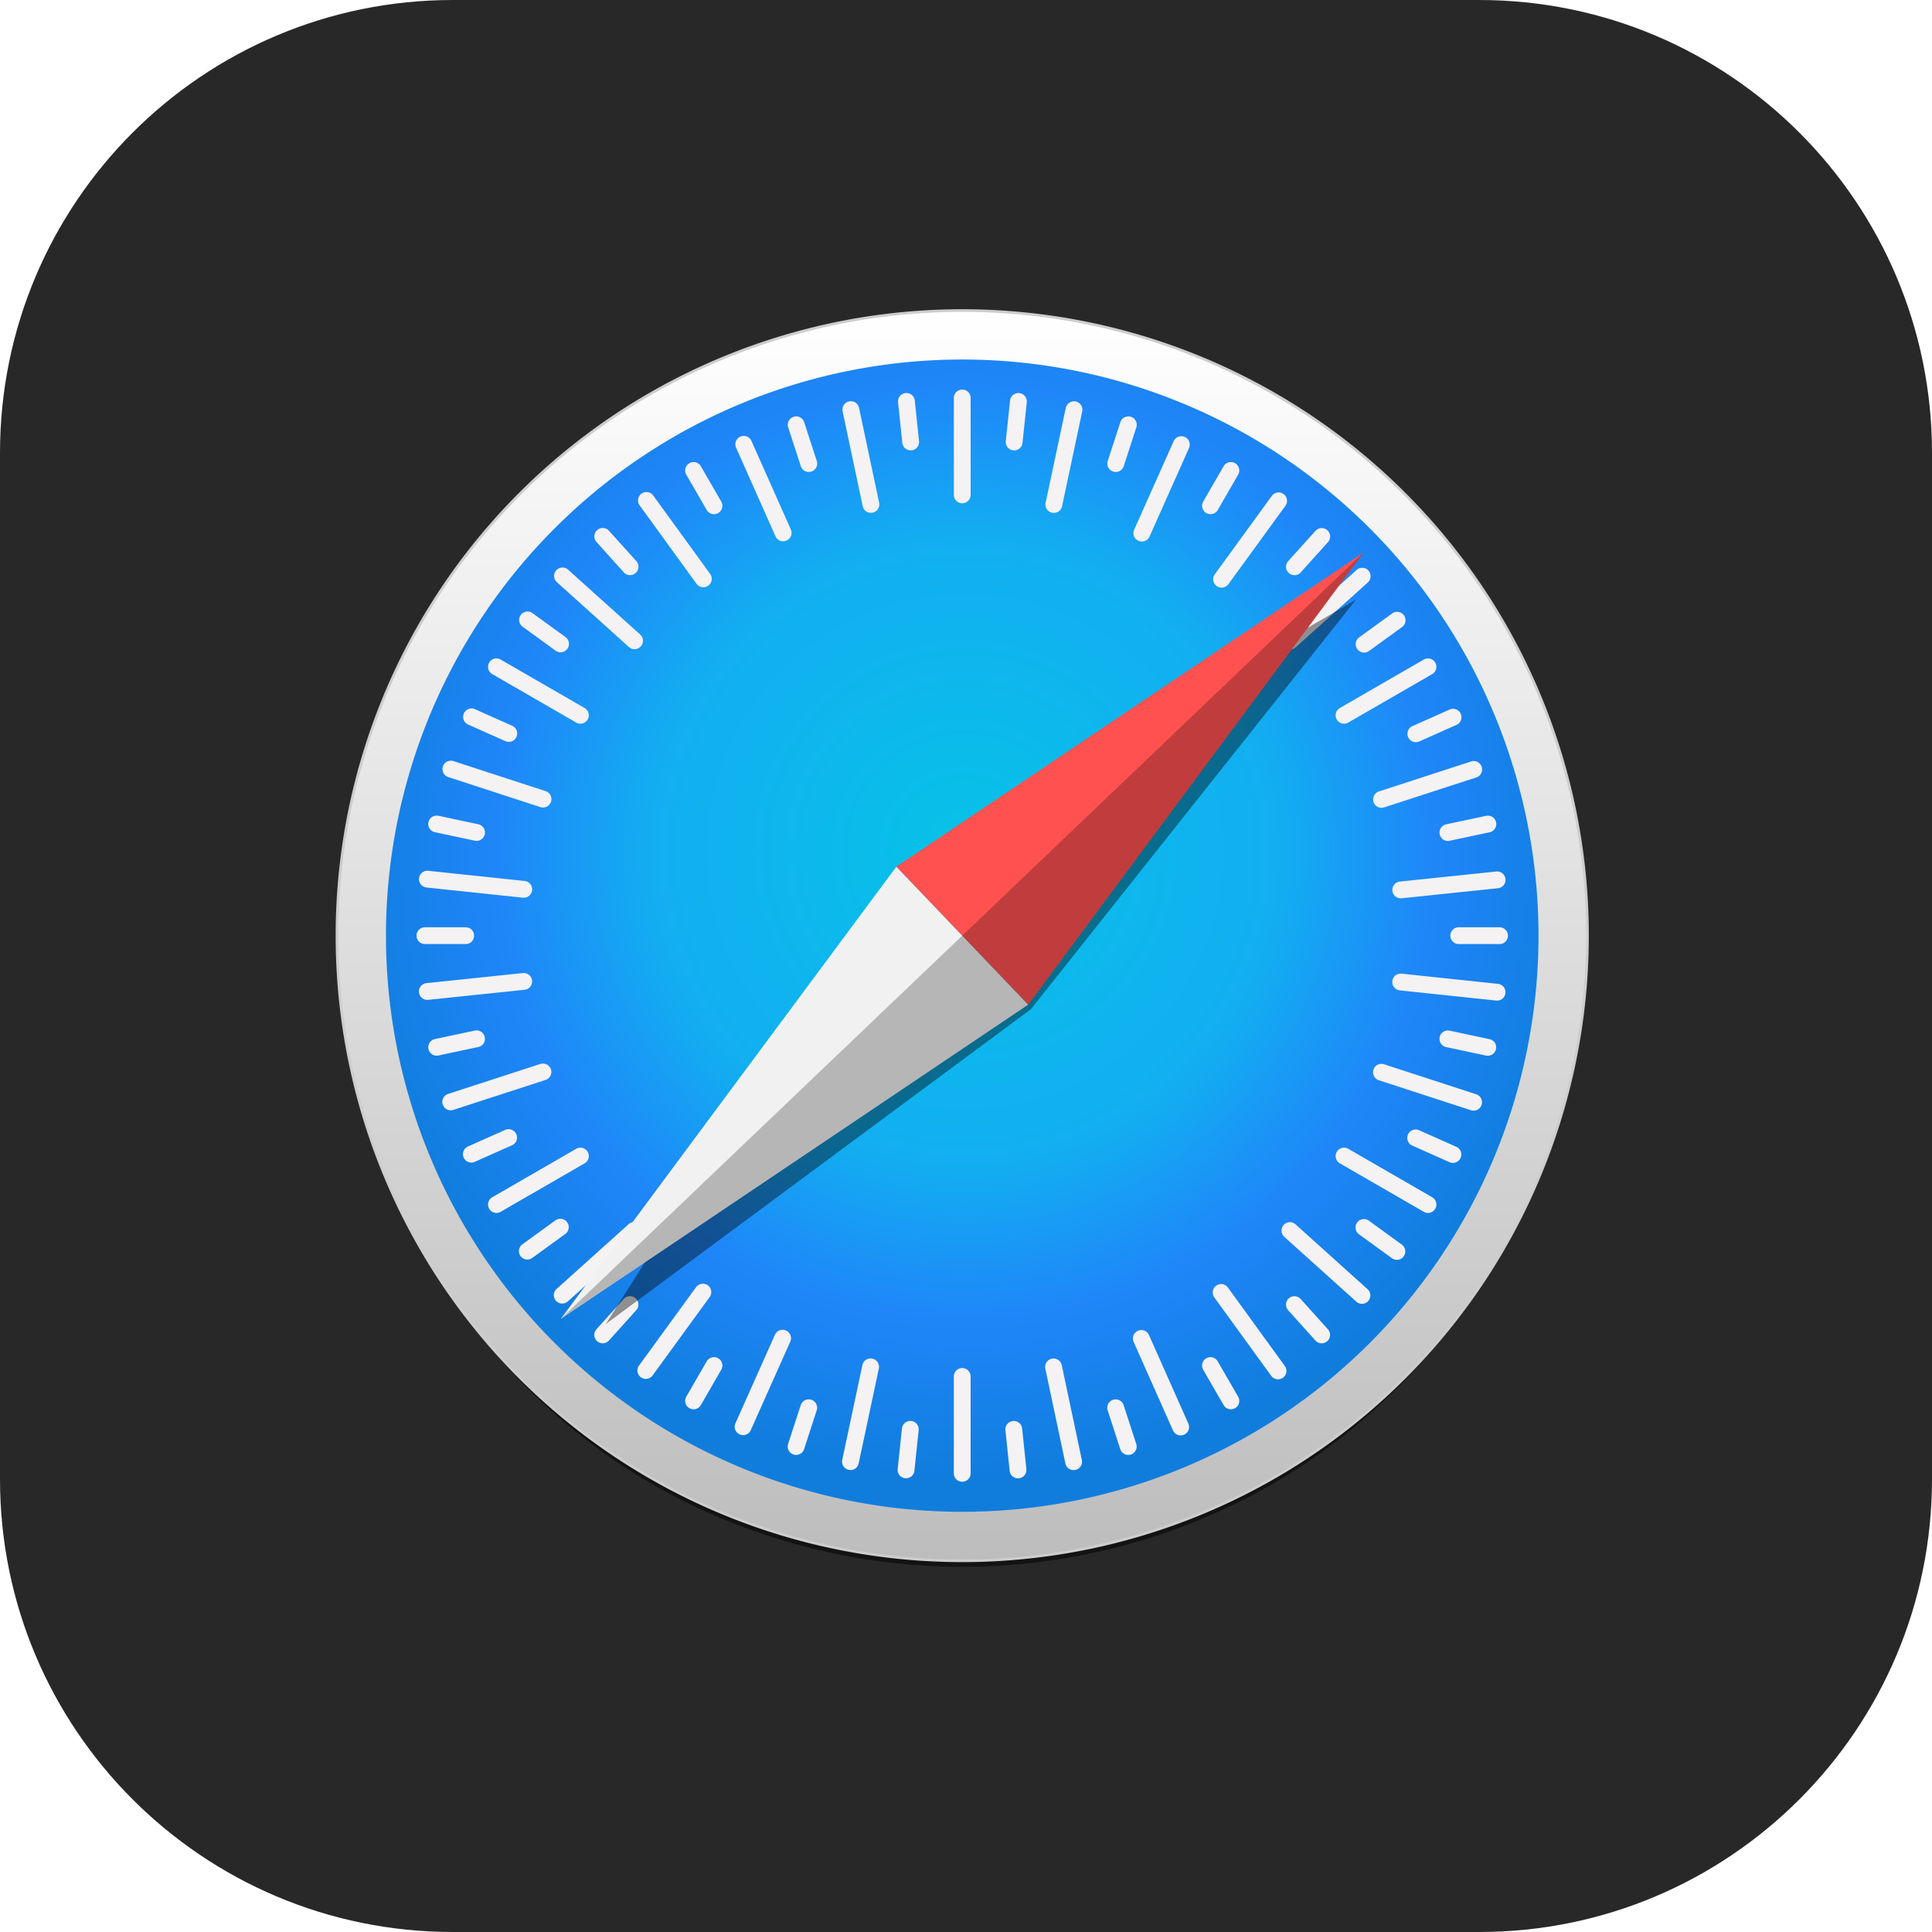 <svg xmlns="http://www.w3.org/2000/svg" width="256" height="256" fill="none"><path fill="#282828" d="M196 0H60C26.863 0 0 26.863 0 60v136c0 33.137 26.863 60 60 60h136c33.137 0 60-26.863 60-60V60c0-33.137-26.863-60-60-60"/><g clip-path="url(#clip0_80_25)"><g filter="url(#filter0_f_80_25)" opacity=".53"><path fill="#000" d="M207.317 130.765a74.4 74.4 0 0 1-6.076 29.404c-4.011 9.322-9.89 17.792-17.301 24.927s-16.21 12.795-25.893 16.656a82.5 82.5 0 0 1-30.543 5.849 82.5 82.5 0 0 1-30.543-5.849c-9.683-3.861-18.482-9.521-25.893-16.656s-13.29-15.605-17.301-24.927a74.4 74.4 0 0 1-6.076-29.404c0-20.378 8.41-39.922 23.377-54.331 14.968-14.41 35.268-22.505 56.436-22.505a82.5 82.5 0 0 1 30.543 5.849c9.683 3.861 18.482 9.52 25.893 16.656s13.29 15.605 17.301 24.927a74.4 74.4 0 0 1 6.076 29.404"/></g><path fill="url(#paint0_linear_80_25)" stroke="#CDCDCD" stroke-linecap="round" stroke-linejoin="round" stroke-width=".352" d="M210.351 123.98a82.83 82.83 0 0 1-51.145 76.526 82.86 82.86 0 0 1-90.29-17.955 82.82 82.82 0 0 1 0-117.141 82.862 82.862 0 0 1 135.128 26.872 82.8 82.8 0 0 1 6.307 31.698"/><path fill="url(#paint1_radial_80_25)" d="M203.859 123.98a76.33 76.33 0 0 1-22.365 53.981 76.37 76.37 0 0 1-107.988 0 76.33 76.33 0 0 1 0-107.962 76.37 76.37 0 0 1 107.988 0 76.33 76.33 0 0 1 22.365 53.981"/><path fill="#F4F2F3" d="M127.5 51.621a1.11 1.11 0 0 0-1.113 1.113v12.838a1.11 1.11 0 0 0 1.113 1.113 1.11 1.11 0 0 0 1.113-1.113V52.734a1.11 1.11 0 0 0-1.113-1.113m-7.283.46a1.11 1.11 0 0 0-1.218 1.224l.561 5.37a1.11 1.11 0 0 0 1.223.992 1.11 1.11 0 0 0 .992-1.222l-.561-5.371a1.11 1.11 0 0 0-.997-.993m14.617.006a1.11 1.11 0 0 0-.997.991l-.565 5.371a1.11 1.11 0 0 0 .991 1.224 1.11 1.11 0 0 0 1.223-.991l.565-5.371a1.11 1.11 0 0 0-1.217-1.224m-22.099 1.079q-.111 0-.224.024a1.11 1.11 0 0 0-.859 1.32l2.659 12.559c.128.603.717.986 1.32.858a1.11 1.11 0 0 0 .859-1.319l-2.66-12.56a1.11 1.11 0 0 0-1.095-.882m29.58.01a1.11 1.11 0 0 0-1.095.883l-2.669 12.558a1.11 1.11 0 0 0 .858 1.32 1.11 1.11 0 0 0 1.32-.858l2.669-12.558a1.11 1.11 0 0 0-1.083-1.345m-36.72 2.003a1.1 1.1 0 0 0-.439.051 1.11 1.11 0 0 0-.715 1.402l1.669 5.136c.191.587.816.905 1.403.715a1.11 1.11 0 0 0 .714-1.403l-1.669-5.136a1.11 1.11 0 0 0-.963-.765m43.82.002a1.11 1.11 0 0 0-.963.766l-1.67 5.136a1.11 1.11 0 0 0 .714 1.402 1.11 1.11 0 0 0 1.403-.714l1.67-5.136a1.11 1.11 0 0 0-1.154-1.454m-50.88 2.58a1.11 1.11 0 0 0-.997 1.566l5.215 11.732a1.11 1.11 0 0 0 1.47.565 1.11 1.11 0 0 0 .565-1.469l-5.216-11.731a1.11 1.11 0 0 0-1.037-.662m58.02.04a1.11 1.11 0 0 0-1.038.66l-5.232 11.725a1.11 1.11 0 0 0 .563 1.47c.564.251 1.219 0 1.471-.563l5.231-11.724a1.11 1.11 0 0 0-.995-1.568M91.981 61.23a1.1 1.1 0 0 0-.634.147 1.11 1.11 0 0 0-.408 1.52l2.701 4.677a1.11 1.11 0 0 0 1.52.408 1.11 1.11 0 0 0 .408-1.52l-2.7-4.678a1.11 1.11 0 0 0-.887-.554m71.038 0a1.11 1.11 0 0 0-.886.554l-2.701 4.677a1.11 1.11 0 0 0 .408 1.52 1.11 1.11 0 0 0 1.52-.407l2.701-4.677a1.114 1.114 0 0 0-1.042-1.668m-77.402 3.968a1.115 1.115 0 0 0-.863 1.767l7.54 10.391c.362.5 1.056.61 1.555.248.5-.362.61-1.055.248-1.555l-7.541-10.391a1.11 1.11 0 0 0-.939-.46m83.846.056a1.11 1.11 0 0 0-.94.459l-7.554 10.381a1.11 1.11 0 0 0 .245 1.555 1.11 1.11 0 0 0 1.556-.245l7.554-10.381a1.11 1.11 0 0 0-.246-1.555 1.1 1.1 0 0 0-.615-.214m-89.534 4.713a1.1 1.1 0 0 0-.804.286 1.11 1.11 0 0 0-.082 1.571l3.614 4.014a1.11 1.11 0 0 0 1.572.083 1.11 1.11 0 0 0 .083-1.573l-3.614-4.013a1.1 1.1 0 0 0-.77-.368m95.15.008a1.12 1.12 0 0 0-.769.368l-3.614 4.013a1.11 1.11 0 0 0 .082 1.572 1.11 1.11 0 0 0 1.572-.082l3.615-4.013a1.11 1.11 0 0 0-.082-1.572c-.23-.207-.519-.3-.804-.286M74.477 75.202a1.113 1.113 0 0 0-.687 1.94l9.544 8.589a1.11 1.11 0 0 0 1.572-.082 1.11 1.11 0 0 0-.082-1.572l-9.544-8.59a1.1 1.1 0 0 0-.803-.285m106.081.038a1.1 1.1 0 0 0-.804.284l-9.549 8.583a1.112 1.112 0 1 0 1.488 1.655l9.55-8.582a1.113 1.113 0 0 0-.685-1.94M69.943 81.03a1.11 1.11 0 0 0-.94.46 1.11 1.11 0 0 0 .247 1.554l4.37 3.174a1.11 1.11 0 0 0 1.555-.246 1.11 1.11 0 0 0-.246-1.555l-4.37-3.174a1.1 1.1 0 0 0-.616-.213m115.144.04a1.1 1.1 0 0 0-.616.213l-4.371 3.171a1.11 1.11 0 0 0-.248 1.555c.362.5 1.056.61 1.555.247l4.372-3.171a1.11 1.11 0 0 0 .247-1.554 1.11 1.11 0 0 0-.939-.46M65.706 87.248a1.1 1.1 0 0 0-.886.555 1.11 1.11 0 0 0 .407 1.52l11.121 6.42a1.11 1.11 0 0 0 1.52-.408 1.11 1.11 0 0 0-.407-1.52l-11.12-6.42a1.1 1.1 0 0 0-.635-.147m123.588 0a1.1 1.1 0 0 0-.635.148l-11.12 6.419a1.11 1.11 0 0 0-.408 1.52c.309.534.987.716 1.521.408l11.121-6.42a1.11 1.11 0 0 0 .407-1.52 1.11 1.11 0 0 0-.886-.555M62.503 93.874c-.434-.01-.85.238-1.039.66a1.11 1.11 0 0 0 .564 1.47l4.933 2.2a1.11 1.11 0 0 0 1.47-.563 1.11 1.11 0 0 0-.563-1.47l-4.933-2.2a1.1 1.1 0 0 0-.432-.097m130.016.046a1.1 1.1 0 0 0-.432.097l-4.935 2.196a1.113 1.113 0 1 0 .906 2.034l4.934-2.197a1.11 1.11 0 0 0 .564-1.47 1.11 1.11 0 0 0-1.037-.66M59.648 100.8a1.11 1.11 0 0 0-.964.765 1.11 1.11 0 0 0 .714 1.403l12.21 3.977a1.11 1.11 0 0 0 1.403-.713 1.11 1.11 0 0 0-.714-1.403l-12.21-3.978a1.1 1.1 0 0 0-.44-.051m135.721.047a1.1 1.1 0 0 0-.44.052l-12.212 3.969a1.11 1.11 0 0 0-.715 1.402 1.11 1.11 0 0 0 1.403.714l12.212-3.968a1.11 1.11 0 0 0 .715-1.403 1.11 1.11 0 0 0-.963-.766m-137.5 7.223a1.11 1.11 0 0 0-1.096.883 1.11 1.11 0 0 0 .858 1.32l5.283 1.122a1.11 1.11 0 0 0 1.32-.857 1.11 1.11 0 0 0-.857-1.32l-5.283-1.123a1 1 0 0 0-.225-.025m139.265.011q-.112.001-.225.024l-5.284 1.122a1.11 1.11 0 0 0-.857 1.319c.128.603.717.986 1.32.858l5.283-1.122a1.111 1.111 0 0 0-.237-2.201m-140.611 7.302a1.11 1.11 0 0 0-.998.991 1.11 1.11 0 0 0 .99 1.224l12.77 1.35a1.11 1.11 0 0 0 1.224-.99 1.11 1.11 0 0 0-.99-1.224l-12.77-1.35a1 1 0 0 0-.226-.001m141.966.096a1 1 0 0 0-.226.001l-12.772 1.333a1.11 1.11 0 0 0-.991 1.222 1.11 1.11 0 0 0 1.222.992l12.772-1.333a1.11 1.11 0 0 0 .992-1.222 1.11 1.11 0 0 0-.997-.993m-142.183 7.39c-.616 0-1.113.497-1.113 1.113a1.11 1.11 0 0 0 1.113 1.113h5.402a1.11 1.11 0 0 0 1.114-1.113c0-.616-.497-1.113-1.114-1.113zm136.986 0a1.11 1.11 0 0 0-1.113 1.113 1.11 1.11 0 0 0 1.113 1.113h5.402a1.11 1.11 0 0 0 1.113-1.113c0-.616-.497-1.113-1.113-1.113zm-123.788 6.068a1 1 0 0 0-.226.001l-12.772 1.332a1.11 1.11 0 0 0-.992 1.223 1.11 1.11 0 0 0 1.223.991l12.772-1.332a1.11 1.11 0 0 0 .992-1.223 1.11 1.11 0 0 0-.997-.992m115.986.078a1.11 1.11 0 0 0-.998.991 1.11 1.11 0 0 0 .989 1.224l12.771 1.35a1.11 1.11 0 0 0 1.224-.99 1.11 1.11 0 0 0-.99-1.224l-12.77-1.35a1 1 0 0 0-.226-.001m-122.353 7.52q-.112 0-.224.023l-5.284 1.122a1.11 1.11 0 0 0-.858 1.32 1.11 1.11 0 0 0 1.32.858l5.284-1.122a1.11 1.11 0 0 0 .858-1.32 1.11 1.11 0 0 0-1.096-.881m128.724.01a1.11 1.11 0 0 0-1.095.882 1.11 1.11 0 0 0 .857 1.32l5.284 1.123a1.11 1.11 0 0 0 1.32-.857 1.11 1.11 0 0 0-.858-1.321l-5.283-1.122a1 1 0 0 0-.225-.025m-119.826 4.384a1.1 1.1 0 0 0-.44.051l-12.212 3.969a1.11 1.11 0 0 0-.715 1.403c.191.586.817.904 1.403.714l12.212-3.969a1.112 1.112 0 0 0-.248-2.168m110.918.039a1.11 1.11 0 0 0-.963.765 1.11 1.11 0 0 0 .713 1.403l12.21 3.978a1.11 1.11 0 0 0 1.403-.714 1.11 1.11 0 0 0-.713-1.403l-12.21-3.977a1.1 1.1 0 0 0-.44-.052m-115.578 8.654a1.1 1.1 0 0 0-.432.096l-4.935 2.197a1.11 1.11 0 0 0-.564 1.469 1.11 1.11 0 0 0 1.47.564l4.935-2.196a1.11 1.11 0 0 0 .563-1.47 1.11 1.11 0 0 0-1.037-.66m120.233.042a1.11 1.11 0 0 0-1.039.66 1.11 1.11 0 0 0 .563 1.47l4.933 2.2c.564.251 1.219 0 1.471-.563a1.11 1.11 0 0 0-.563-1.47l-4.934-2.2a1.1 1.1 0 0 0-.431-.097m-110.625 2.412a1.1 1.1 0 0 0-.635.147l-11.12 6.419a1.11 1.11 0 0 0-.408 1.521 1.11 1.11 0 0 0 1.52.407l11.121-6.419a1.11 1.11 0 0 0 .408-1.52 1.11 1.11 0 0 0-.886-.555m101.035 0a1.11 1.11 0 0 0-.887.555 1.11 1.11 0 0 0 .408 1.52l11.12 6.419a1.11 1.11 0 0 0 1.521-.407 1.11 1.11 0 0 0-.407-1.521l-11.121-6.419a1.1 1.1 0 0 0-.634-.147m-103.809 9.42a1.1 1.1 0 0 0-.616.212l-4.372 3.172a1.11 1.11 0 0 0-.247 1.554 1.11 1.11 0 0 0 1.554.248l4.373-3.172c.5-.362.61-1.055.247-1.554a1.11 1.11 0 0 0-.939-.46m106.556.037a1.113 1.113 0 0 0-.693 2.014l4.37 3.175a1.11 1.11 0 0 0 1.555-.247 1.11 1.11 0 0 0-.246-1.554l-4.37-3.175a1.1 1.1 0 0 0-.616-.213m-96.654.384a1.1 1.1 0 0 0-.804.285l-9.55 8.583a1.11 1.11 0 0 0-.083 1.572 1.11 1.11 0 0 0 1.572.083l9.55-8.582a1.115 1.115 0 0 0-.685-1.941m86.752.031a1.115 1.115 0 0 0-.687 1.94l9.544 8.589a1.11 1.11 0 0 0 1.572-.082 1.11 1.11 0 0 0-.082-1.572l-9.544-8.589a1.1 1.1 0 0 0-.803-.286m-77.692 8.154a1.11 1.11 0 0 0-.94.458l-7.554 10.382a1.11 1.11 0 0 0 .245 1.555 1.11 1.11 0 0 0 1.555-.246l7.554-10.381a1.11 1.11 0 0 0-.86-1.768m68.596.046a1.1 1.1 0 0 0-.616.213 1.11 1.11 0 0 0-.247 1.554l7.54 10.392a1.11 1.11 0 0 0 1.555.247 1.11 1.11 0 0 0 .247-1.554l-7.54-10.392a1.11 1.11 0 0 0-.939-.46m-78.348 1.604a1.12 1.12 0 0 0-.77.368l-3.614 4.013a1.11 1.11 0 0 0 .083 1.572 1.11 1.11 0 0 0 1.572-.083l3.615-4.013a1.11 1.11 0 0 0-.083-1.572 1.1 1.1 0 0 0-.803-.285m88.155.005a1.1 1.1 0 0 0-.802.285 1.11 1.11 0 0 0-.083 1.572l3.613 4.014a1.113 1.113 0 1 0 1.655-1.49l-3.614-4.013a1.1 1.1 0 0 0-.769-.368m-67.854 4.452c-.434-.01-.85.238-1.038.66l-5.232 11.724a1.11 1.11 0 0 0 .563 1.47 1.11 1.11 0 0 0 1.47-.563l5.232-11.724a1.11 1.11 0 0 0-.995-1.567m47.49.032a1.115 1.115 0 0 0-.998 1.566l5.216 11.731c.25.563.906.816 1.47.565a1.11 1.11 0 0 0 .565-1.469l-5.216-11.731a1.11 1.11 0 0 0-1.037-.662m-56.684 3.593a1.11 1.11 0 0 0-.886.555l-2.7 4.677a1.11 1.11 0 0 0 .407 1.52 1.11 1.11 0 0 0 1.52-.407l2.701-4.677a1.111 1.111 0 0 0-1.042-1.668m65.948 0a1.1 1.1 0 0 0-.634.148 1.11 1.11 0 0 0-.408 1.52l2.701 4.677c.308.534.987.715 1.521.407a1.11 1.11 0 0 0 .407-1.52l-2.701-4.677a1.11 1.11 0 0 0-.886-.555m-45.107.168a1.11 1.11 0 0 0-1.096.882l-2.668 12.558a1.11 1.11 0 0 0 .857 1.32 1.11 1.11 0 0 0 1.321-.858l2.668-12.558a1.11 1.11 0 0 0-1.082-1.344m24.227.008q-.111 0-.225.023a1.11 1.11 0 0 0-.858 1.319l2.659 12.56c.128.604.717.987 1.32.859s.986-.716.859-1.32l-2.66-12.559a1.11 1.11 0 0 0-1.095-.882m-12.094 1.266a1.11 1.11 0 0 0-1.113 1.113v12.838a1.11 1.11 0 0 0 1.113 1.113 1.11 1.11 0 0 0 1.113-1.113v-12.838a1.11 1.11 0 0 0-1.113-1.113m-20.436 4.149a1.11 1.11 0 0 0-.963.765l-1.67 5.136c-.19.587.128 1.212.715 1.403a1.11 1.11 0 0 0 1.403-.715l1.669-5.135a1.11 1.11 0 0 0-1.154-1.454m40.863.002a1.113 1.113 0 0 0-1.155 1.454l1.67 5.136c.19.587.816.905 1.403.714a1.11 1.11 0 0 0 .715-1.402l-1.67-5.136a1.11 1.11 0 0 0-.963-.766m-27.415 2.861c-.516.05-.942.455-.998.991l-.565 5.371a1.11 1.11 0 0 0 .991 1.223 1.11 1.11 0 0 0 1.224-.99l.564-5.371a1.11 1.11 0 0 0-1.216-1.224m13.931.005a1.11 1.11 0 0 0-1.218 1.224l.561 5.371c.064.613.61 1.055 1.223.991a1.11 1.11 0 0 0 .992-1.223l-.561-5.37a1.11 1.11 0 0 0-.997-.993"/><g filter="url(#filter1_f_80_25)" opacity=".409"><path fill="#000" d="m179.677 79.46-60.909 35.38-38.511 60.613 56.338-41.72z"/></g><path fill="#FF5150" d="m136.229 133.12-17.458-18.279 61.932-41.652z"/><path fill="#F1F1F1" d="m136.229 133.12-17.458-18.279-44.474 59.93z"/><path fill="#000" d="m74.297 174.771 61.932-41.651 44.474-59.931z" opacity=".243"/></g><defs><filter id="filter0_f_80_25" width="177.532" height="171.579" x="38.738" y="44.975" color-interpolation-filters="sRGB" filterUnits="userSpaceOnUse"><feFlood flood-opacity="0" result="BackgroundImageFix"/><feBlend in="SourceGraphic" in2="BackgroundImageFix" result="shape"/><feGaussianBlur result="effect1_foregroundBlur_80_25" stdDeviation="4.477"/></filter><filter id="filter1_f_80_25" width="104.51" height="101.082" x="77.712" y="76.915" color-interpolation-filters="sRGB" filterUnits="userSpaceOnUse"><feFlood flood-opacity="0" result="BackgroundImageFix"/><feBlend in="SourceGraphic" in2="BackgroundImageFix" result="shape"/><feGaussianBlur result="effect1_foregroundBlur_80_25" stdDeviation="1.272"/></filter><radialGradient id="paint1_radial_80_25" cx="0" cy="0" r="1" gradientTransform="matrix(82.851 0 0 82.831 127.844 112.849)" gradientUnits="userSpaceOnUse"><stop stop-color="#06C2E7"/><stop offset=".25" stop-color="#0DB8EC"/><stop offset=".5" stop-color="#12AEF1"/><stop offset=".75" stop-color="#1F86F9"/><stop offset="1" stop-color="#107DDD"/></radialGradient><linearGradient id="paint0_linear_80_25" x1="127.497" x2="127.497" y1="206.809" y2="41.149" gradientUnits="userSpaceOnUse"><stop stop-color="#BDBDBD"/><stop offset="1" stop-color="#fff"/></linearGradient><clipPath id="clip0_80_25"><path fill="#fff" d="M40 41h175v174H40z"/></clipPath></defs></svg>